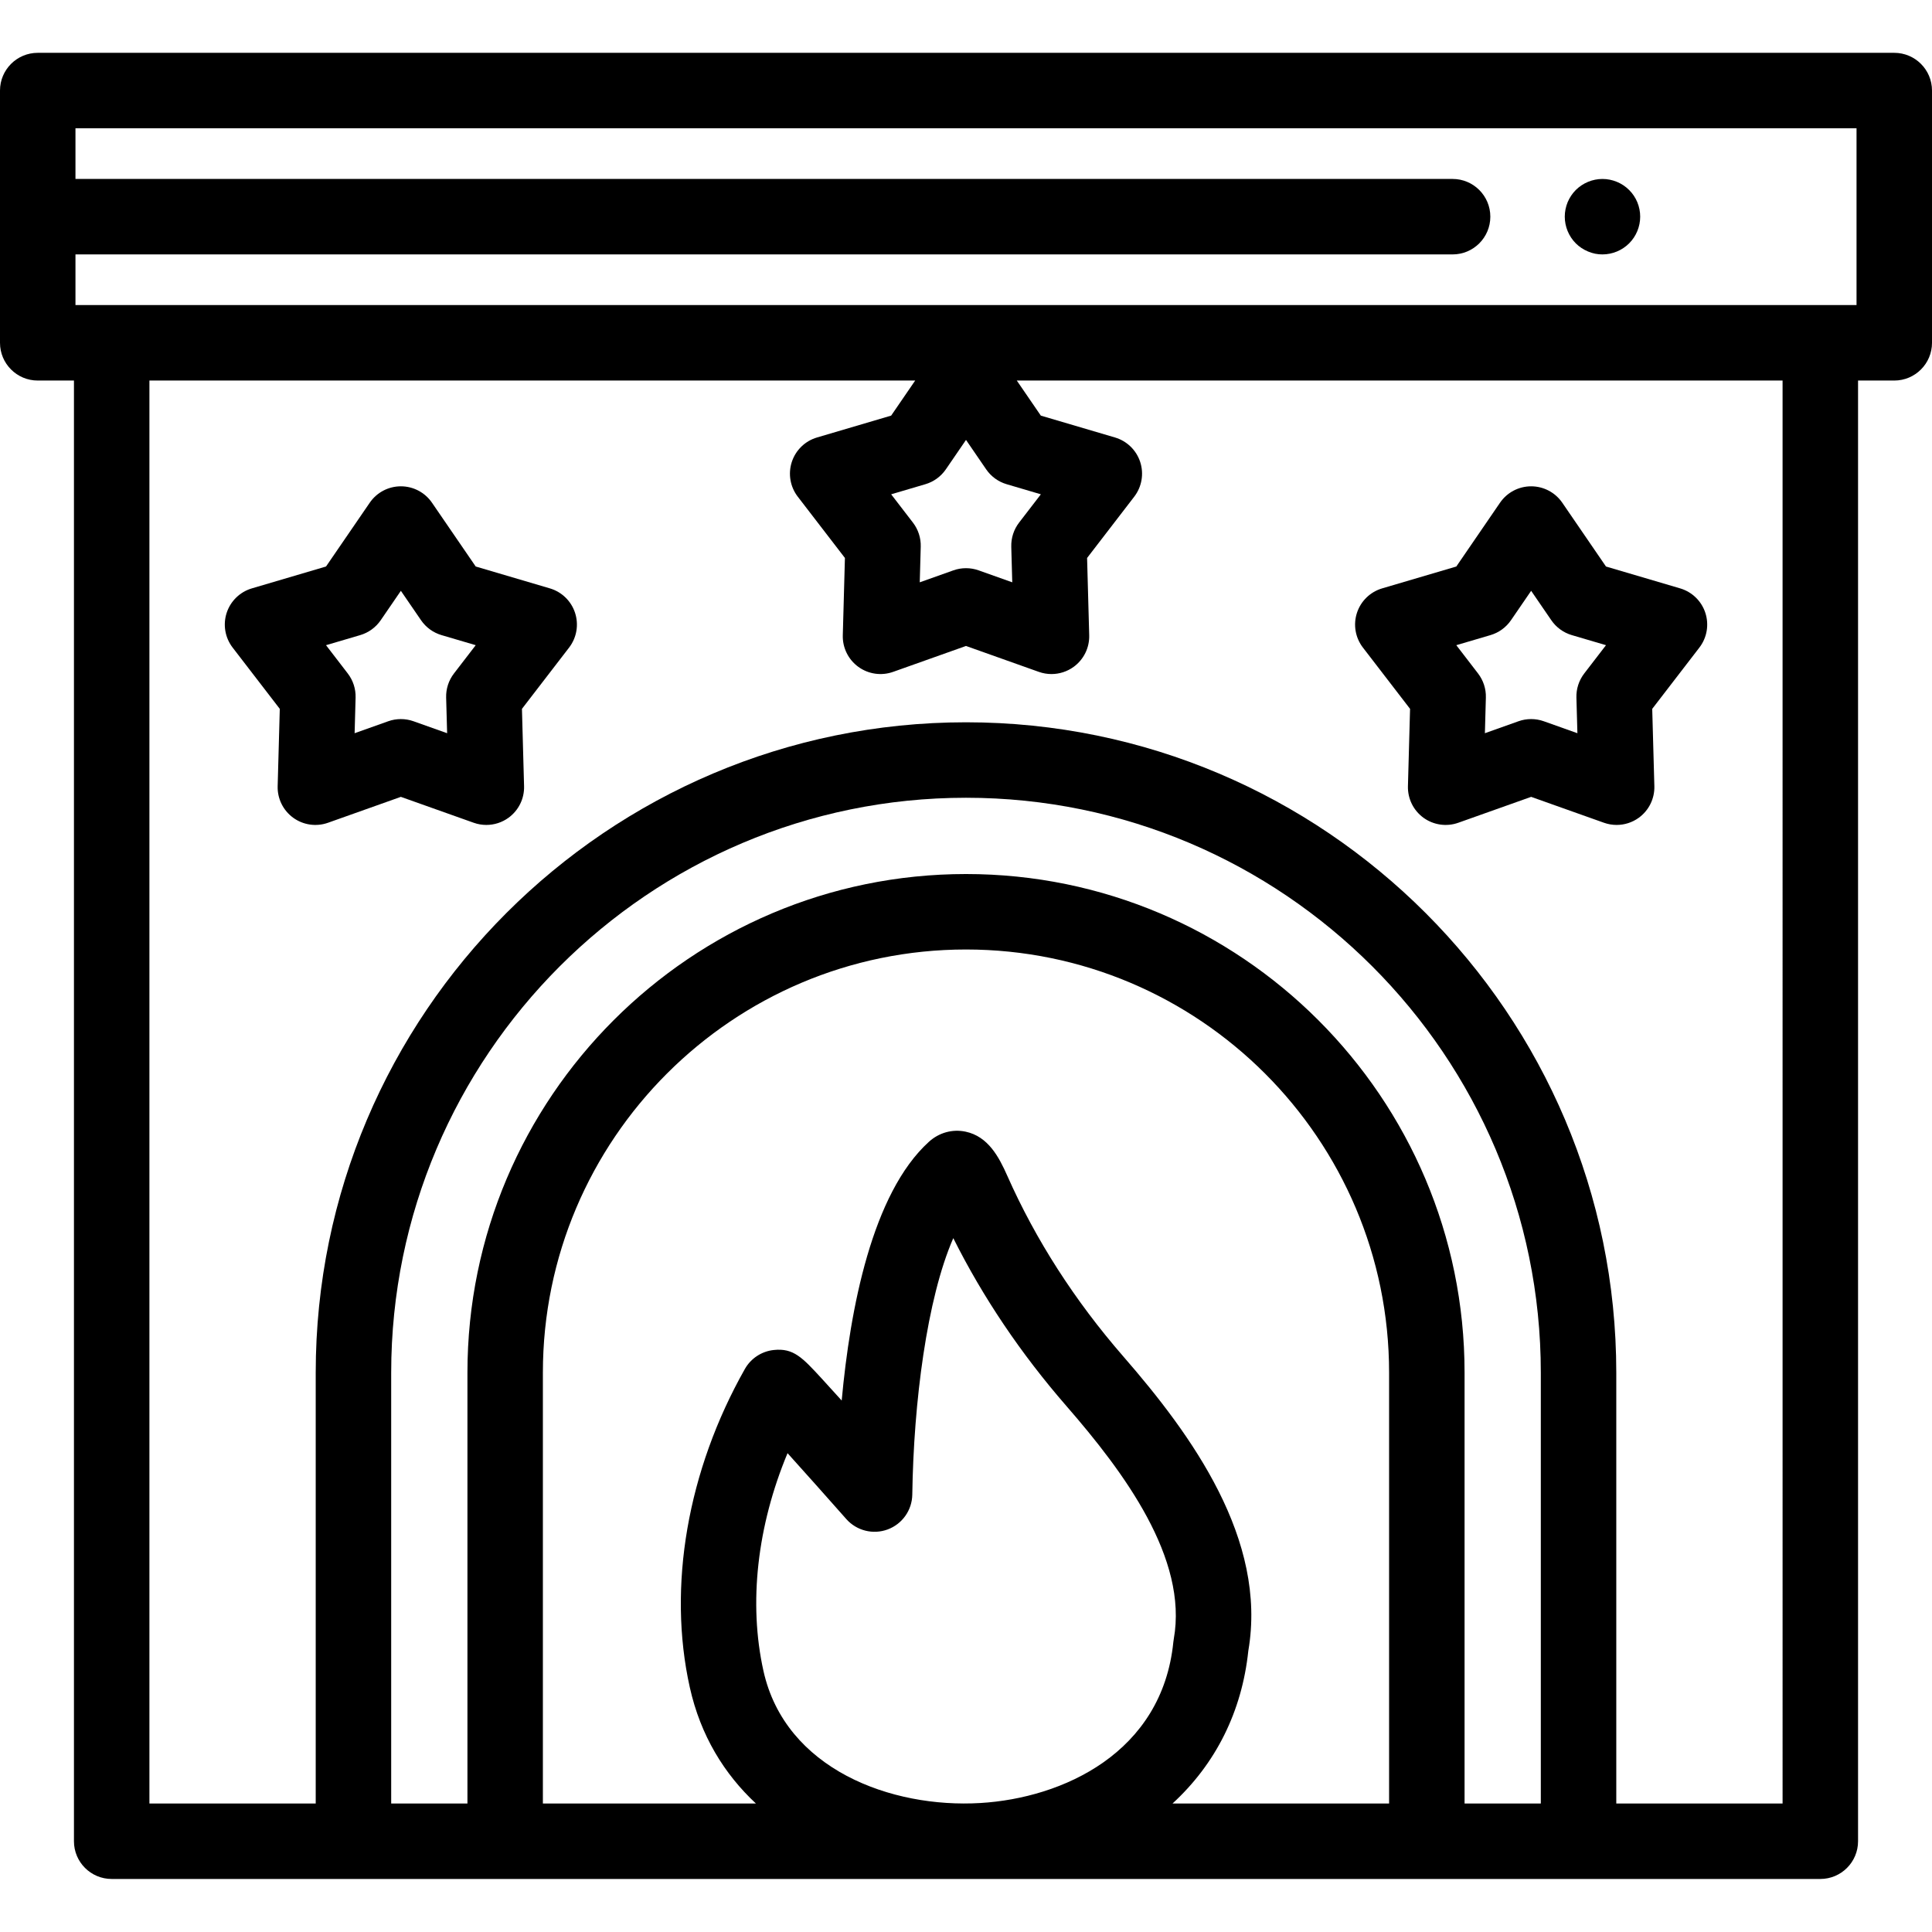 <svg height="512pt" viewBox="0 -14 512 512" width="512pt" xmlns="http://www.w3.org/2000/svg"><path d="m424.672 53.422c-.652 0-1.301-.059-1.953-.188-.641-.133-1.27-.332-1.867-.582-.602-.25-1.18-.559-1.73-.918-.551-.363-1.062-.781-1.52-1.242-1.859-1.859-2.922-4.438-2.922-7.066 0-.652.062-1.312.191-1.953s.316-1.27.566-1.879c.25-.602.562-1.18.922-1.723.359-.547.781-1.059 1.238-1.516 1.871-1.863 4.441-2.93 7.07-2.93 2.641 0 5.211 1.066 7.07 2.93.473.457.879.969 1.25 1.516.359.543.672 1.121.922 1.723.25.609.438 1.238.566 1.879.133.641.191 1.301.191 1.953 0 2.629-1.059 5.207-2.93 7.066-1.859 1.859-4.43 2.93-7.066 2.93zm0 0"/><path d="m502 0h-492c-5.523 0-10 4.477-10 10v66.848c0 5.52 4.477 10 10 10h9.598v387.098c0 5.523 4.477 10 10 10h452.805c5.523 0 10-4.477 10-10v-387.098h9.598c5.523 0 10-4.48 10-10v-66.848c0-5.523-4.477-10-10-10zm-10 20v46.848h-472v-13.426h364.953c5.523 0 10-4.477 10-10 0-5.52-4.477-10-10-10h-364.953v-13.422zm-224.004 110.863.262 9.457-8.906-3.168c-1.082-.387-2.219-.578-3.352-.578s-2.27.191-3.352.578l-8.906 3.168.262-9.457c.062-2.297-.668-4.547-2.07-6.371l-5.77-7.496 9.07-2.676c2.207-.648 4.121-2.043 5.422-3.938l5.344-7.801 5.344 7.801c1.301 1.895 3.215 3.289 5.422 3.938l9.07 2.676-5.77 7.496c-1.402 1.824-2.133 4.074-2.07 6.371zm-59.289 240.242c4.586 5.086 10.262 11.453 15.566 17.457 2.734 3.094 7.094 4.188 10.965 2.758 3.875-1.438 6.469-5.105 6.527-9.234.355-24.441 3.859-51.91 10.867-67.965 7.855 15.695 17.914 30.629 29.98 44.492 15.25 17.527 32.27 40.387 28.449 61.742-.047.254-.082.508-.109.766-2.938 29.438-29.387 41.398-51.141 42.695-23.609 1.418-51.695-8.941-57.488-35-4-17.992-1.66-38.434 6.383-57.711zm102.027 92.84c11.488-10.547 18.395-24.422 20.082-40.453 5.074-29.566-15.016-57.207-33.117-78.008-12.887-14.812-23.234-30.922-30.75-47.879-2.215-5-5.082-10.438-11.059-11.703-3.48-.73-7.023.242-9.723 2.691-15.047 13.664-20.887 44.281-23.109 68.562-2.098-2.328-3.875-4.281-5.309-5.84-5.125-5.562-7.461-8.102-12.684-7.551-3.211.336-6.074 2.215-7.664 5.027-15.219 26.918-20.539 57.668-14.598 84.367 2.844 12.812 9.164 23 17.516 30.785h-56.449v-114.188c0-61.828 50.301-112.129 112.129-112.129 61.824 0 112.125 50.301 112.125 112.129v114.188zm77.391 0v-114.188c0-72.855-59.27-132.129-132.125-132.129s-132.125 59.273-132.125 132.129v114.188h-20.207v-114.164c0-84.016 68.336-152.367 152.332-152.367s152.332 68.352 152.332 152.367v114.164zm84.277 0h-44.07v-114.164c0-95.043-77.309-172.367-172.332-172.367s-172.332 77.324-172.332 172.367v114.164h-44.07v-377.102h202.941l-6.371 9.297-19.652 5.797c-3.164.93-5.664 3.363-6.684 6.5-1.016 3.137-.426 6.574 1.586 9.188l12.496 16.242-.562 20.488c-.094 3.297 1.449 6.426 4.117 8.367 2.668 1.938 6.121 2.434 9.227 1.328l19.305-6.863 19.305 6.867c1.09.387 2.223.578 3.352.578 2.082 0 4.145-.652 5.879-1.91 2.668-1.941 4.207-5.07 4.117-8.367l-.562-20.484 12.492-16.242c2.012-2.617 2.605-6.055 1.586-9.191s-3.52-5.566-6.684-6.5l-19.652-5.793-6.371-9.297h202.941zm0 0"/><path d="m373.68 173.855-.562 20.488c-.09 3.297 1.449 6.43 4.117 8.367s6.121 2.434 9.23 1.328l19.305-6.863 19.301 6.863c1.094.391 2.227.578 3.352.578 2.086 0 4.148-.648 5.879-1.906 2.668-1.941 4.211-5.07 4.121-8.367l-.566-20.488 12.496-16.242c2.012-2.613 2.605-6.051 1.586-9.188s-3.52-5.566-6.684-6.5l-19.652-5.793-11.582-16.906c-1.867-2.723-4.953-4.348-8.25-4.348-3.301 0-6.387 1.625-8.25 4.348l-11.582 16.906-19.652 5.793c-3.164.934-5.664 3.363-6.684 6.5-1.02 3.137-.426 6.574 1.586 9.188zm21.324-19.547c2.207-.652 4.121-2.043 5.422-3.941l5.344-7.797 5.344 7.797c1.297 1.898 3.215 3.289 5.418 3.941l9.074 2.672-5.77 7.5c-1.402 1.824-2.133 4.074-2.07 6.371l.262 9.457-8.906-3.168c-1.086-.387-2.219-.578-3.352-.578-1.137 0-2.27.191-3.355.578l-8.902 3.168.258-9.457c.066-2.297-.668-4.547-2.07-6.371l-5.766-7.5zm0 0"/><path d="m145.719 141.926-19.652-5.797-11.586-16.902c-1.863-2.723-4.949-4.348-8.246-4.348-3.301 0-6.387 1.625-8.25 4.348l-11.586 16.902-19.652 5.797c-3.16.93-5.66 3.363-6.684 6.5-1.016 3.137-.426 6.574 1.586 9.188l12.496 16.242-.562 20.488c-.094 3.297 1.449 6.426 4.117 8.367 2.668 1.938 6.121 2.434 9.23 1.328l19.301-6.863 19.305 6.863c1.094.391 2.227.578 3.352.578 2.086 0 4.145-.648 5.879-1.906 2.668-1.941 4.211-5.07 4.117-8.367l-.562-20.488 12.496-16.242c2.008-2.613 2.602-6.051 1.582-9.188-1.016-3.137-3.516-5.57-6.68-6.5zm-25.418 22.555c-1.402 1.824-2.133 4.074-2.07 6.371l.262 9.457-8.906-3.168c-1.086-.387-2.219-.578-3.352-.578-1.137 0-2.27.191-3.352.578l-8.906 3.168.258-9.457c.062-2.297-.668-4.547-2.07-6.371l-5.766-7.5 9.07-2.672c2.207-.652 4.121-2.043 5.422-3.941l5.344-7.797 5.344 7.797c1.301 1.898 3.215 3.289 5.418 3.941l9.074 2.672zm0 0"/></svg>